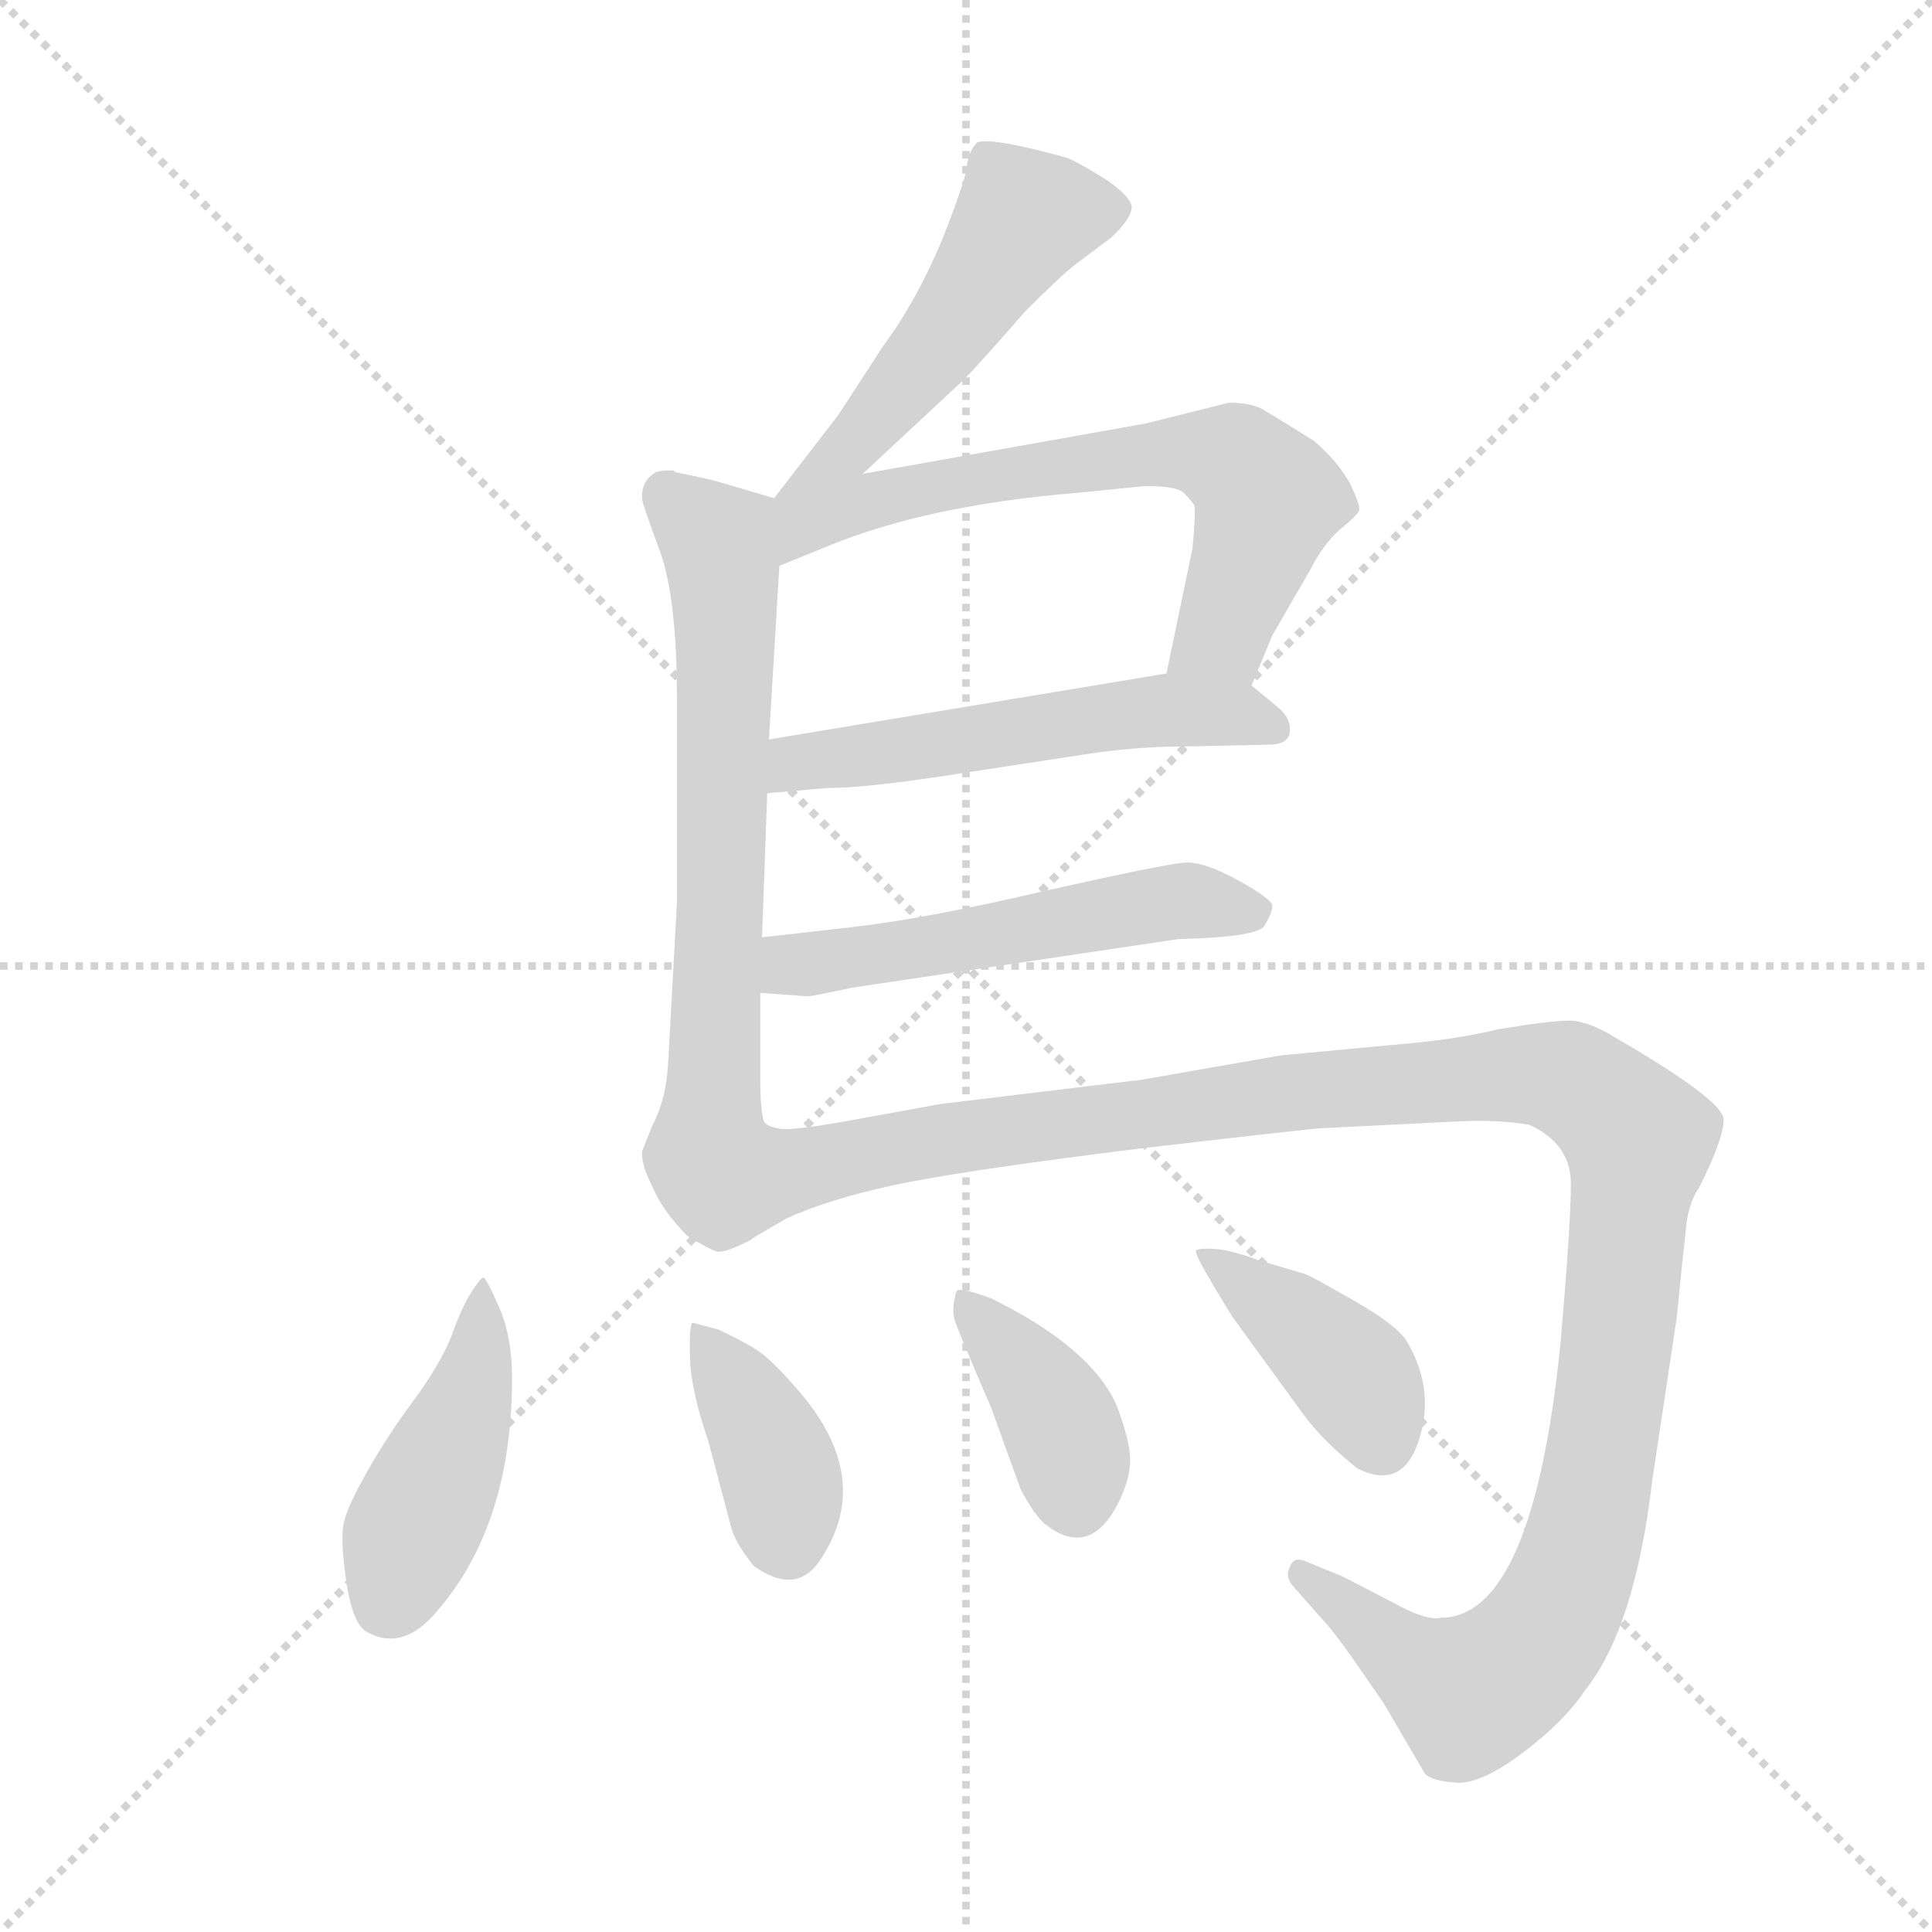 <svg version="1.1" viewBox="0 0 1024 1024" xmlns="http://www.w3.org/2000/svg">
  <g stroke="lightgray" stroke-dasharray="1,1" stroke-width="1" transform="scale(4, 4)">
    <line x1="0" y1="0" x2="256" y2="256"></line>
    <line x1="256" y1="0" x2="0" y2="256"></line>
    <line x1="128" y1="0" x2="128" y2="256"></line>
    <line x1="0" y1="128" x2="256" y2="128"></line>
  </g>
  <g transform="scale(0.92, -0.92) translate(60, -850)">
    <style type="text/css">
      
        @keyframes keyframes0 {
          from {
            stroke: blue;
            stroke-dashoffset: 519;
            stroke-width: 128;
          }
          63% {
            animation-timing-function: step-end;
            stroke: blue;
            stroke-dashoffset: 0;
            stroke-width: 128;
          }
          to {
            stroke: black;
            stroke-width: 1024;
          }
        }
        #make-me-a-hanzi-animation-0 {
          animation: keyframes0 0.672s both;
          animation-delay: 0s;
          animation-timing-function: linear;
        }
      
        @keyframes keyframes1 {
          from {
            stroke: blue;
            stroke-dashoffset: 704;
            stroke-width: 128;
          }
          70% {
            animation-timing-function: step-end;
            stroke: blue;
            stroke-dashoffset: 0;
            stroke-width: 128;
          }
          to {
            stroke: black;
            stroke-width: 1024;
          }
        }
        #make-me-a-hanzi-animation-1 {
          animation: keyframes1 0.823s both;
          animation-delay: 0.672s;
          animation-timing-function: linear;
        }
      
        @keyframes keyframes2 {
          from {
            stroke: blue;
            stroke-dashoffset: 670;
            stroke-width: 128;
          }
          69% {
            animation-timing-function: step-end;
            stroke: blue;
            stroke-dashoffset: 0;
            stroke-width: 128;
          }
          to {
            stroke: black;
            stroke-width: 1024;
          }
        }
        #make-me-a-hanzi-animation-2 {
          animation: keyframes2 0.795s both;
          animation-delay: 1.495s;
          animation-timing-function: linear;
        }
      
        @keyframes keyframes3 {
          from {
            stroke: blue;
            stroke-dashoffset: 548;
            stroke-width: 128;
          }
          64% {
            animation-timing-function: step-end;
            stroke: blue;
            stroke-dashoffset: 0;
            stroke-width: 128;
          }
          to {
            stroke: black;
            stroke-width: 1024;
          }
        }
        #make-me-a-hanzi-animation-3 {
          animation: keyframes3 0.696s both;
          animation-delay: 2.291s;
          animation-timing-function: linear;
        }
      
        @keyframes keyframes4 {
          from {
            stroke: blue;
            stroke-dashoffset: 544;
            stroke-width: 128;
          }
          64% {
            animation-timing-function: step-end;
            stroke: blue;
            stroke-dashoffset: 0;
            stroke-width: 128;
          }
          to {
            stroke: black;
            stroke-width: 1024;
          }
        }
        #make-me-a-hanzi-animation-4 {
          animation: keyframes4 0.693s both;
          animation-delay: 2.986s;
          animation-timing-function: linear;
        }
      
        @keyframes keyframes5 {
          from {
            stroke: blue;
            stroke-dashoffset: 1268;
            stroke-width: 128;
          }
          80% {
            animation-timing-function: step-end;
            stroke: blue;
            stroke-dashoffset: 0;
            stroke-width: 128;
          }
          to {
            stroke: black;
            stroke-width: 1024;
          }
        }
        #make-me-a-hanzi-animation-5 {
          animation: keyframes5 1.282s both;
          animation-delay: 3.679s;
          animation-timing-function: linear;
        }
      
        @keyframes keyframes6 {
          from {
            stroke: blue;
            stroke-dashoffset: 448;
            stroke-width: 128;
          }
          59% {
            animation-timing-function: step-end;
            stroke: blue;
            stroke-dashoffset: 0;
            stroke-width: 128;
          }
          to {
            stroke: black;
            stroke-width: 1024;
          }
        }
        #make-me-a-hanzi-animation-6 {
          animation: keyframes6 0.615s both;
          animation-delay: 4.961s;
          animation-timing-function: linear;
        }
      
        @keyframes keyframes7 {
          from {
            stroke: blue;
            stroke-dashoffset: 389;
            stroke-width: 128;
          }
          56% {
            animation-timing-function: step-end;
            stroke: blue;
            stroke-dashoffset: 0;
            stroke-width: 128;
          }
          to {
            stroke: black;
            stroke-width: 1024;
          }
        }
        #make-me-a-hanzi-animation-7 {
          animation: keyframes7 0.567s both;
          animation-delay: 5.576s;
          animation-timing-function: linear;
        }
      
        @keyframes keyframes8 {
          from {
            stroke: blue;
            stroke-dashoffset: 390;
            stroke-width: 128;
          }
          56% {
            animation-timing-function: step-end;
            stroke: blue;
            stroke-dashoffset: 0;
            stroke-width: 128;
          }
          to {
            stroke: black;
            stroke-width: 1024;
          }
        }
        #make-me-a-hanzi-animation-8 {
          animation: keyframes8 0.567s both;
          animation-delay: 6.142s;
          animation-timing-function: linear;
        }
      
        @keyframes keyframes9 {
          from {
            stroke: blue;
            stroke-dashoffset: 406;
            stroke-width: 128;
          }
          57% {
            animation-timing-function: step-end;
            stroke: blue;
            stroke-dashoffset: 0;
            stroke-width: 128;
          }
          to {
            stroke: black;
            stroke-width: 1024;
          }
        }
        #make-me-a-hanzi-animation-9 {
          animation: keyframes9 0.58s both;
          animation-delay: 6.71s;
          animation-timing-function: linear;
        }
      
    </style>
    
      <path d="M 437 577 L 495 631 Q 503 639 531 671 Q 552 692 560 698 L 580 713 Q 592 724 592 731 Q 591 737 578 746 Q 564 755 555 759 Q 512 771 503 768 Q 498 763 497 754 Q 496 745 482 710 Q 467 675 449 651 L 423 611 L 386 563 C 368 539 415 557 437 577 Z" fill="lightgray"></path>
    
      <path d="M 386 563 L 352 573 Q 344 575 329 578 L 328 579 Q 320 579 318 578 Q 309 573 310 562 Q 310 560 320 533 Q 330 506 330 447 L 330 330 L 325 239 Q 324 217 316 202 L 310 187 Q 309 180 316 166 Q 322 152 336 138 Q 349 130 353 129 Q 357 128 369 134 C 388 141 384 174 380 204 Q 378 212 378 227 L 378 278 L 379 310 L 382 393 L 383 424 L 389 524 C 391 554 391 561 386 563 Z" fill="lightgray"></path>
    
      <path d="M 600 606 L 437 577 C 364 564 338 503 389 524 L 416 535 Q 474 559 560 566 L 600 570 Q 618 570 622 566 Q 626 562 628 559 Q 629 555 627 534 L 612 462 C 606 433 650 427 661 455 L 673 484 L 695 522 Q 702 536 712 545 Q 722 553 723 556 Q 724 558 718 571 Q 711 584 697 596 Q 673 611 666 615 Q 659 618 648 618 L 600 606 Z" fill="lightgray"></path>
    
      <path d="M 382 393 L 416 396 Q 438 396 484 403 L 569 416 Q 596 420 625 420 L 671 421 Q 682 421 683 428 Q 684 435 678 441 Q 671 447 661 455 C 646 468 642 467 612 462 L 383 424 C 353 419 352 390 382 393 Z" fill="lightgray"></path>
    
      <path d="M 378 278 L 405 276 Q 408 276 431 281 L 619 309 Q 662 310 668 316 Q 673 324 673 328 Q 673 332 653 343 Q 633 354 622 353 Q 610 352 543 337 Q 475 321 432 316 L 379 310 C 349 307 348 280 378 278 Z" fill="lightgray"></path>
    
      <path d="M 369 134 L 393 148 Q 417 159 454 167 Q 490 175 594 188 Q 697 200 701 200 L 781 204 Q 804 205 821 202 Q 845 191 845 168 Q 845 145 839 76 Q 823 -82 770 -82 Q 762 -84 742 -73 Q 721 -62 713 -58 L 691 -49 Q 685 -47 683 -53 Q 680 -59 686 -65 L 701 -82 Q 707 -88 719 -105 L 737 -131 L 761 -172 Q 765 -176 779 -177 Q 793 -178 817 -160 Q 841 -142 853 -124 Q 882 -88 892 -2 L 906 91 Q 909 122 911 139 Q 912 156 919 166 Q 933 194 933 205 Q 933 216 871 252 Q 855 262 844 262 Q 833 262 803 257 Q 779 251 742 248 L 678 242 L 598 228 L 482 214 L 427 204 Q 393 198 388 200 Q 382 201 380 204 C 350 207 343 119 369 134 Z" fill="lightgray"></path>
    
      <path d="M 200 80 Q 193 63 178.5 43.5 Q 164 24 152 3 Q 140 -18 138 -27.5 Q 136 -37 139.5 -61 Q 143 -85 151 -90 Q 172 -102 192 -78 Q 235 -28 235 56 Q 235 80 227.5 97 Q 220 114 218.5 114 Q 217 114 211.5 105.5 Q 206 97 200 80 Z" fill="lightgray"></path>
    
      <path d="M 339 88 Q 337 87 337.5 68 Q 338 49 348 20 L 361 -29 Q 363 -38 374 -52 Q 399 -70 413 -48 Q 444 -1 399 50 Q 386 65 378.5 70.5 Q 371 76 354 84 L 339 88 Z" fill="lightgray"></path>
    
      <path d="M 511 102 Q 492 109 491 106 Q 488 96 490 89.5 Q 492 83 511 39 L 528 -8 Q 536 -23 542 -28 Q 566 -47 582 -20 Q 590 -6 591 6 Q 592 18 583 41 Q 568 74 511 102 Z" fill="lightgray"></path>
    
      <path d="M 750 78 Q 744 87 719.5 101 Q 695 115 692 116 L 665 124 Q 649 130 639.5 130.5 Q 630 131 629 129.5 Q 628 128 639 109.5 Q 650 91 651 90 L 691 35 Q 702 20 722 4 Q 748 -9 757.5 20.5 Q 767 50 750 78 Z" fill="lightgray"></path>
    
    
      <clipPath id="make-me-a-hanzi-clip-0">
        <path d="M 437 577 L 495 631 Q 503 639 531 671 Q 552 692 560 698 L 580 713 Q 592 724 592 731 Q 591 737 578 746 Q 564 755 555 759 Q 512 771 503 768 Q 498 763 497 754 Q 496 745 482 710 Q 467 675 449 651 L 423 611 L 386 563 C 368 539 415 557 437 577 Z"></path>
      </clipPath>
      <path clip-path="url(#make-me-a-hanzi-clip-0)" d="M 581 730 L 529 724 L 485 658 L 427 589 L 391 568" fill="none" id="make-me-a-hanzi-animation-0" stroke-dasharray="391 782" stroke-linecap="round"></path>
    
      <clipPath id="make-me-a-hanzi-clip-1">
        <path d="M 386 563 L 352 573 Q 344 575 329 578 L 328 579 Q 320 579 318 578 Q 309 573 310 562 Q 310 560 320 533 Q 330 506 330 447 L 330 330 L 325 239 Q 324 217 316 202 L 310 187 Q 309 180 316 166 Q 322 152 336 138 Q 349 130 353 129 Q 357 128 369 134 C 388 141 384 174 380 204 Q 378 212 378 227 L 378 278 L 379 310 L 382 393 L 383 424 L 389 524 C 391 554 391 561 386 563 Z"></path>
      </clipPath>
      <path clip-path="url(#make-me-a-hanzi-clip-1)" d="M 324 574 L 326 562 L 354 537 L 357 519 L 352 233 L 344 183 L 351 152 L 359 143" fill="none" id="make-me-a-hanzi-animation-1" stroke-dasharray="576 1152" stroke-linecap="round"></path>
    
      <clipPath id="make-me-a-hanzi-clip-2">
        <path d="M 600 606 L 437 577 C 364 564 338 503 389 524 L 416 535 Q 474 559 560 566 L 600 570 Q 618 570 622 566 Q 626 562 628 559 Q 629 555 627 534 L 612 462 C 606 433 650 427 661 455 L 673 484 L 695 522 Q 702 536 712 545 Q 722 553 723 556 Q 724 558 718 571 Q 711 584 697 596 Q 673 611 666 615 Q 659 618 648 618 L 600 606 Z"></path>
      </clipPath>
      <path clip-path="url(#make-me-a-hanzi-clip-2)" d="M 394 531 L 405 550 L 476 570 L 596 588 L 650 585 L 670 563 L 667 548 L 644 484 L 619 468" fill="none" id="make-me-a-hanzi-animation-2" stroke-dasharray="542 1084" stroke-linecap="round"></path>
    
      <clipPath id="make-me-a-hanzi-clip-3">
        <path d="M 382 393 L 416 396 Q 438 396 484 403 L 569 416 Q 596 420 625 420 L 671 421 Q 682 421 683 428 Q 684 435 678 441 Q 671 447 661 455 C 646 468 642 467 612 462 L 383 424 C 353 419 352 390 382 393 Z"></path>
      </clipPath>
      <path clip-path="url(#make-me-a-hanzi-clip-3)" d="M 387 401 L 408 412 L 608 441 L 652 439 L 673 431" fill="none" id="make-me-a-hanzi-animation-3" stroke-dasharray="420 840" stroke-linecap="round"></path>
    
      <clipPath id="make-me-a-hanzi-clip-4">
        <path d="M 378 278 L 405 276 Q 408 276 431 281 L 619 309 Q 662 310 668 316 Q 673 324 673 328 Q 673 332 653 343 Q 633 354 622 353 Q 610 352 543 337 Q 475 321 432 316 L 379 310 C 349 307 348 280 378 278 Z"></path>
      </clipPath>
      <path clip-path="url(#make-me-a-hanzi-clip-4)" d="M 385 283 L 394 294 L 616 331 L 664 325" fill="none" id="make-me-a-hanzi-animation-4" stroke-dasharray="416 832" stroke-linecap="round"></path>
    
      <clipPath id="make-me-a-hanzi-clip-5">
        <path d="M 369 134 L 393 148 Q 417 159 454 167 Q 490 175 594 188 Q 697 200 701 200 L 781 204 Q 804 205 821 202 Q 845 191 845 168 Q 845 145 839 76 Q 823 -82 770 -82 Q 762 -84 742 -73 Q 721 -62 713 -58 L 691 -49 Q 685 -47 683 -53 Q 680 -59 686 -65 L 701 -82 Q 707 -88 719 -105 L 737 -131 L 761 -172 Q 765 -176 779 -177 Q 793 -178 817 -160 Q 841 -142 853 -124 Q 882 -88 892 -2 L 906 91 Q 909 122 911 139 Q 912 156 919 166 Q 933 194 933 205 Q 933 216 871 252 Q 855 262 844 262 Q 833 262 803 257 Q 779 251 742 248 L 678 242 L 598 228 L 482 214 L 427 204 Q 393 198 388 200 Q 382 201 380 204 C 350 207 343 119 369 134 Z"></path>
      </clipPath>
      <path clip-path="url(#make-me-a-hanzi-clip-5)" d="M 373 141 L 399 176 L 492 195 L 675 220 L 819 231 L 843 228 L 864 215 L 884 192 L 856 -24 L 834 -84 L 812 -110 L 787 -126 L 755 -109 L 690 -57" fill="none" id="make-me-a-hanzi-animation-5" stroke-dasharray="1140 2280" stroke-linecap="round"></path>
    
      <clipPath id="make-me-a-hanzi-clip-6">
        <path d="M 200 80 Q 193 63 178.5 43.5 Q 164 24 152 3 Q 140 -18 138 -27.5 Q 136 -37 139.5 -61 Q 143 -85 151 -90 Q 172 -102 192 -78 Q 235 -28 235 56 Q 235 80 227.5 97 Q 220 114 218.5 114 Q 217 114 211.5 105.5 Q 206 97 200 80 Z"></path>
      </clipPath>
      <path clip-path="url(#make-me-a-hanzi-clip-6)" d="M 216 109 L 211 48 L 163 -74" fill="none" id="make-me-a-hanzi-animation-6" stroke-dasharray="320 640" stroke-linecap="round"></path>
    
      <clipPath id="make-me-a-hanzi-clip-7">
        <path d="M 339 88 Q 337 87 337.5 68 Q 338 49 348 20 L 361 -29 Q 363 -38 374 -52 Q 399 -70 413 -48 Q 444 -1 399 50 Q 386 65 378.5 70.5 Q 371 76 354 84 L 339 88 Z"></path>
      </clipPath>
      <path clip-path="url(#make-me-a-hanzi-clip-7)" d="M 346 83 L 386 10 L 394 -39" fill="none" id="make-me-a-hanzi-animation-7" stroke-dasharray="261 522" stroke-linecap="round"></path>
    
      <clipPath id="make-me-a-hanzi-clip-8">
        <path d="M 511 102 Q 492 109 491 106 Q 488 96 490 89.5 Q 492 83 511 39 L 528 -8 Q 536 -23 542 -28 Q 566 -47 582 -20 Q 590 -6 591 6 Q 592 18 583 41 Q 568 74 511 102 Z"></path>
      </clipPath>
      <path clip-path="url(#make-me-a-hanzi-clip-8)" d="M 494 101 L 543 44 L 558 7 L 559 -12" fill="none" id="make-me-a-hanzi-animation-8" stroke-dasharray="262 524" stroke-linecap="round"></path>
    
      <clipPath id="make-me-a-hanzi-clip-9">
        <path d="M 750 78 Q 744 87 719.5 101 Q 695 115 692 116 L 665 124 Q 649 130 639.5 130.5 Q 630 131 629 129.5 Q 628 128 639 109.5 Q 650 91 651 90 L 691 35 Q 702 20 722 4 Q 748 -9 757.5 20.5 Q 767 50 750 78 Z"></path>
      </clipPath>
      <path clip-path="url(#make-me-a-hanzi-clip-9)" d="M 634 128 L 720 57 L 735 22" fill="none" id="make-me-a-hanzi-animation-9" stroke-dasharray="278 556" stroke-linecap="round"></path>
    
  </g>
</svg>